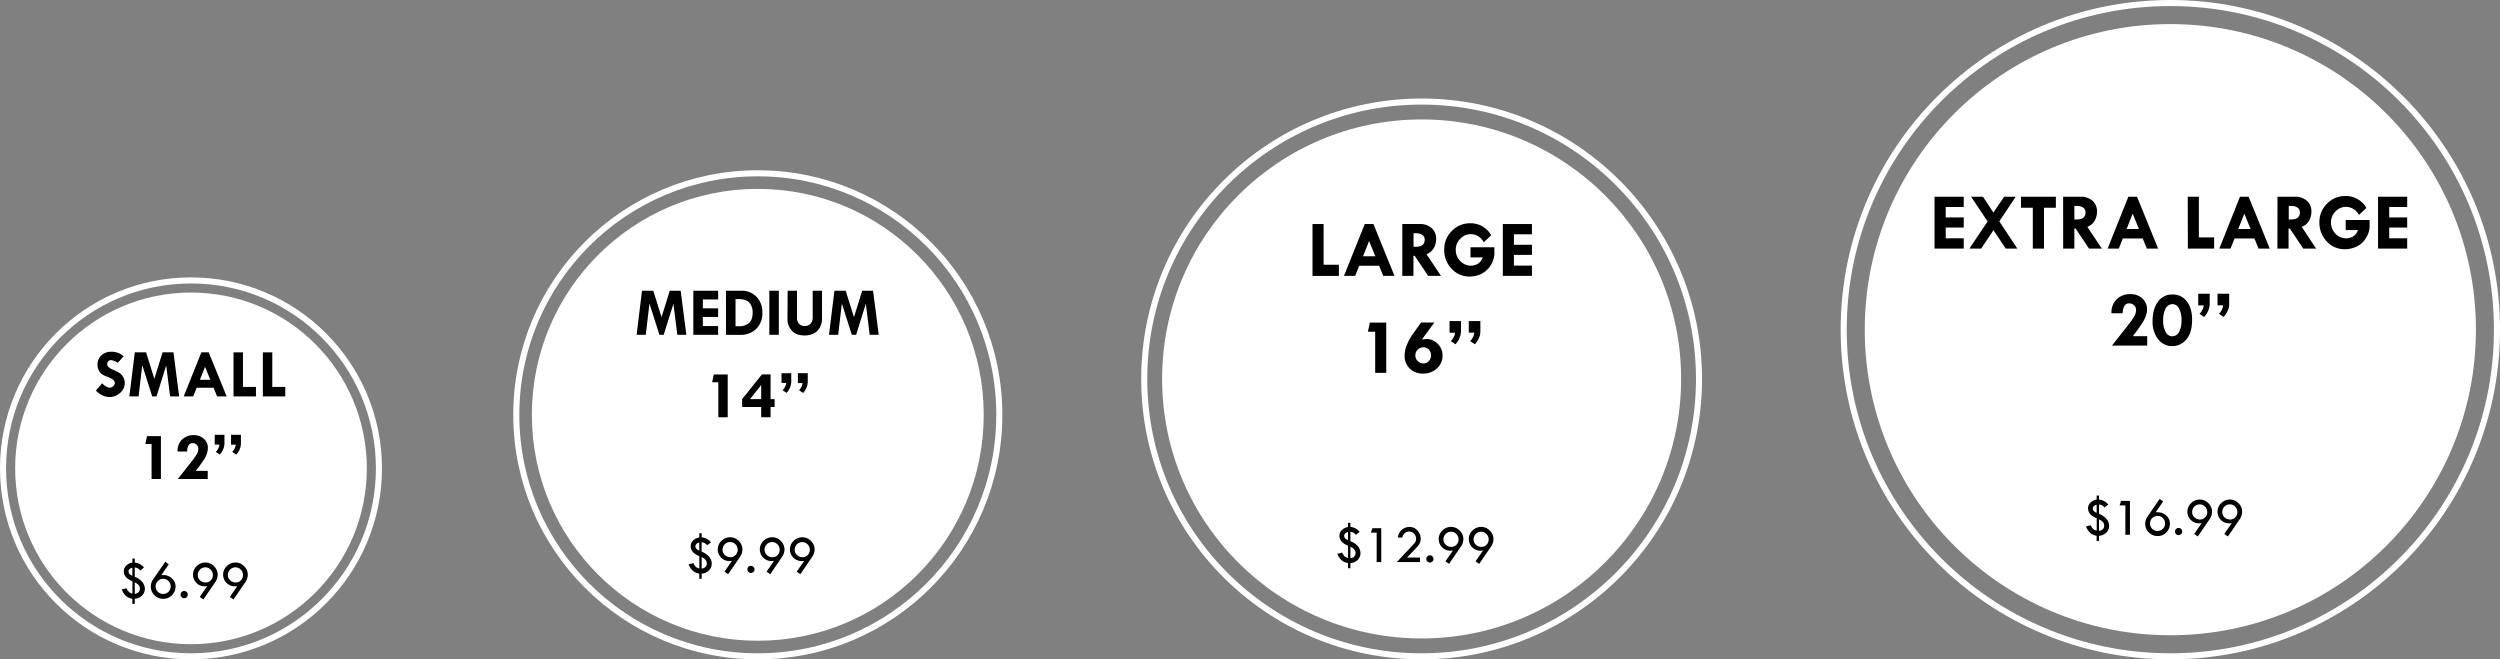 <svg id="Layer_2" data-name="Layer 2" xmlns="http://www.w3.org/2000/svg" viewBox="0 0 1237 326.25"><rect x="0" y="0" width="1237" height="326.25" fill="#808080" stroke="none"/><defs><style>.cls-1{fill:#fff;}.cls-2{fill:none;stroke:#fff;stroke-miterlimit:10;stroke-width:3px;}</style></defs><circle class="cls-1" cx="94.5" cy="231.75" r="87"/><circle class="cls-2" cx="94.5" cy="231.75" r="93"/><g id="SMALL_12_6.99" data-name="SMALL 12”  $6.99"><path d="M61.18,176.33l-2.92,3.2a8,8,0,0,0-3.32-1.36,1.83,1.83,0,0,0-1.35.59,2,2,0,0,0-.56,1.4c0,1.07,1,2,2.92,2.79a20.54,20.54,0,0,1,3.24,1.65A5.9,5.9,0,0,1,61,186.65a5.63,5.63,0,0,1,.74,2.84,6.41,6.41,0,0,1-2.26,4.88,7.67,7.67,0,0,1-5.36,2.08c-2.26,0-4.49-1.07-6.69-3.19l3.09-3.6c1.38,1.42,2.68,2.14,3.88,2.14a2.31,2.31,0,0,0,1.63-.76,2.18,2.18,0,0,0,.78-1.58c0-1.13-1.2-2.14-3.6-3a11.63,11.63,0,0,1-2.92-1.41,5,5,0,0,1-1.46-1.91,6,6,0,0,1-.59-2.56,6.25,6.25,0,0,1,1.9-4.72,6.84,6.84,0,0,1,4.94-1.81A8.6,8.6,0,0,1,61.18,176.33Z"/><path d="M66.7,174.35h5.58l4.08,13.07,4.09-13.07h5.38l2.81,21.8H84.16l-1.92-15.34-4.8,15.34H75.31l-4.92-15.47-1.82,15.47H64Z"/><path d="M99.63,174.35h3.64l8.88,21.8h-4.73l-1.75-4.29H97.31l-1.71,4.29H90.9Zm1.82,7.14-2.56,6.42h5.17Z"/><path d="M115.55,174.35h4.67v17.1h6.42v4.7H115.55Z"/><path d="M130.06,174.35h4.67v17.1h6.42v4.7H130.06Z"/><path d="M72.73,215.8h6.89V237H75v-17.3H71.91Z"/><path d="M96.78,233h6V237H88l7.23-9.18a22.68,22.68,0,0,0,2.24-3.32,5.31,5.31,0,0,0,.68-2.43,2.7,2.7,0,0,0-.81-2,2.77,2.77,0,0,0-2-.8,2.22,2.22,0,0,0-2,1,6.74,6.74,0,0,0-.76,3.14h-4.7a7.67,7.67,0,0,1,2.26-6,8,8,0,0,1,5.62-2.11,7.26,7.26,0,0,1,5.1,1.82,6,6,0,0,1,2,4.66,11.16,11.16,0,0,1-2.31,6.14l-1.26,1.84c-.5.74-1.13,1.59-1.9,2.54Z"/><path d="M106.25,215.15h4.81v4.39a8.49,8.49,0,0,1-2.34,5.39l-1.94-1.33a5.93,5.93,0,0,0,1.21-1.73,4.5,4.5,0,0,0,.53-1.57V220h-2.27Zm8.08,0h4.88v4.57a8.43,8.43,0,0,1-2.31,5.21l-2-1.36a6,6,0,0,0,1.76-3.54h-2.34Z"/><path d="M65.49,276.37h1.19v2a6.37,6.37,0,0,1,4.56,2.46l-1.87,1.48a3.59,3.59,0,0,0-2.69-1.52v4.64a8.54,8.54,0,0,1,4,2.87,5.73,5.73,0,0,1,1,2.95,4.82,4.82,0,0,1-1.31,3.35,5.45,5.45,0,0,1-3.68,1.66v2.55H65.49v-2.55a6.22,6.22,0,0,1-3.26-1.49,8.89,8.89,0,0,1-2-3.1l2.37-.62a6,6,0,0,0,1.23,1.87,3.41,3.41,0,0,0,1.7.79v-6.12q-4.27-1.65-4.27-4.92a3.85,3.85,0,0,1,1.14-2.75,5.45,5.45,0,0,1,3.13-1.55Zm0,8.55v-4a2.64,2.64,0,0,0-1.4.68,1.58,1.58,0,0,0-.5,1.15C63.59,283.65,64.22,284.39,65.49,284.92Zm1.19,3.22v5.71a3.14,3.14,0,0,0,1.89-.85,2.44,2.44,0,0,0,.66-1.75C69.23,290,68.38,288.92,66.68,288.14Z"/><path d="M81.76,278l1.74,1.21-3.69,5.4a6,6,0,0,1,.65-.06l.49,0a5.88,5.88,0,0,1,4.13,1.67,5.17,5.17,0,0,1,1.78,3.87,6.06,6.06,0,0,1-1.77,4.4,5.79,5.79,0,0,1-4.31,1.8,6,6,0,0,1-4.35-1.77,5.79,5.79,0,0,1-1.8-4.28,6.09,6.09,0,0,1,1.13-3.56Zm2.7,12.14a3.65,3.65,0,0,0-1.1-2.64,3.53,3.53,0,0,0-2.6-1.11,3.59,3.59,0,0,0-2.63,1.12A3.66,3.66,0,0,0,77,290.18a3.56,3.56,0,0,0,1.09,2.63,3.64,3.64,0,0,0,2.66,1.08,3.69,3.69,0,0,0,3.7-3.71Z"/><path d="M89.37,294.21a1.71,1.71,0,0,1,.52-1.26,1.68,1.68,0,0,1,1.26-.52,1.78,1.78,0,0,1,1.77,1.78A1.79,1.79,0,0,1,91.15,296a1.72,1.72,0,0,1-1.26-.52A1.68,1.68,0,0,1,89.37,294.21Z"/><path d="M100.64,296.62l-1.8-1.26,3.71-5.36a9.94,9.94,0,0,1-1.19.11,5.71,5.71,0,0,1-4.18-1.69,5.8,5.8,0,0,1,.15-8.31,6,6,0,0,1,4.3-1.78,5.86,5.86,0,0,1,4.25,1.82,5.76,5.76,0,0,1,1.82,4.21,6.49,6.49,0,0,1-1.24,3.74Zm4.69-12.1a3.66,3.66,0,0,0-1.09-2.67,3.51,3.51,0,0,0-2.61-1.12,3.62,3.62,0,0,0-2.69,1.1,3.77,3.77,0,0,0-1.08,2.74A3.43,3.43,0,0,0,99,287.15a3.94,3.94,0,0,0,2.77,1.07,3.41,3.41,0,0,0,2.53-1.07A3.66,3.66,0,0,0,105.33,284.52Z"/><path d="M115.53,296.62l-1.79-1.26,3.7-5.36a9.82,9.82,0,0,1-1.18.11,5.69,5.69,0,0,1-4.18-1.69,5.78,5.78,0,0,1,.15-8.31,6,6,0,0,1,4.29-1.78,5.83,5.83,0,0,1,4.25,1.82,5.73,5.73,0,0,1,1.83,4.21,6.49,6.49,0,0,1-1.24,3.74Zm4.7-12.1a3.67,3.67,0,0,0-1.1-2.67,3.51,3.51,0,0,0-2.61-1.12,3.63,3.63,0,0,0-2.69,1.1,3.77,3.77,0,0,0-1.08,2.74,3.44,3.44,0,0,0,1.15,2.58,3.93,3.93,0,0,0,2.77,1.07,3.39,3.39,0,0,0,2.52-1.07A3.67,3.67,0,0,0,120.23,284.52Z"/></g><circle class="cls-1" cx="374.96" cy="205.25" r="111.79"/><circle class="cls-2" cx="374.96" cy="205.25" r="119.5"/><g id="SMALL_12_6.99-2" data-name="SMALL 12”  $6.99"><path d="M317.66,143.85h5.58l4.09,13.07,4.08-13.07h5.39l2.8,21.8h-4.47l-1.92-15.34-4.8,15.34h-2.14l-4.92-15.47-1.82,15.47H315Z"/><path d="M343.06,143.85h12.27v4.32h-7.57v4.4h7.57v4.25h-7.57v4.51h7.57v4.32H343.06Z"/><path d="M359.21,143.85h7.44a10.19,10.19,0,0,1,7.67,3,10.92,10.92,0,0,1,2.9,7.92,10.63,10.63,0,0,1-3,7.91,10.85,10.85,0,0,1-8,3h-7Zm4.73,4.12v13.46h1.86a7,7,0,0,0,4.75-1.58q1.86-1.57,1.86-5.26a7.78,7.78,0,0,0-.9-3.79,4.56,4.56,0,0,0-2.59-2.24,9.78,9.78,0,0,0-3.25-.59Z"/><path d="M380.66,143.85h4.7v21.8h-4.7Z"/><path d="M389.73,143.85h4.63v13.33a4.25,4.25,0,0,0,1,3,3.47,3.47,0,0,0,2.7,1.13,3.88,3.88,0,0,0,3-1.14,4.52,4.52,0,0,0,1.06-3.21v-13.1h4.62V158a8.89,8.89,0,0,1-1,3.86,6.62,6.62,0,0,1-3,3.06,9.34,9.34,0,0,1-4.47,1.07c-3,0-5.18-.84-6.56-2.5a8.15,8.15,0,0,1-2.07-5.26Z"/><path d="M412.87,143.85h5.58l4.09,13.07,4.08-13.07H432l2.8,21.8h-4.47l-1.92-15.34-4.8,15.34h-2.14l-4.92-15.47-1.82,15.47h-4.55Z"/><path d="M353.19,185.3h6.88v21.15h-4.64v-17.3h-3.06Z"/><path d="M377,185.26h4.28V197.5h2v3.88h-2v5.07h-4.65v-5.07h-9.41v-3.91Zm-.43,5.32-5.46,6.92h5.52v-6.92Z"/><path d="M386.7,184.65h4.82V189a8.49,8.49,0,0,1-2.34,5.39l-1.95-1.33a5.76,5.76,0,0,0,1.22-1.73,4.5,4.5,0,0,0,.53-1.57v-.27H386.7Zm8.09,0h4.88v4.57a8.43,8.43,0,0,1-2.31,5.21l-2-1.36a6,6,0,0,0,1.76-3.54h-2.34Z"/><path d="M346,263.87h1.18v2a6.42,6.42,0,0,1,4.57,2.46l-1.88,1.48a3.55,3.55,0,0,0-2.69-1.52V273a8.44,8.44,0,0,1,4,2.87,5.66,5.66,0,0,1,1,2.95,4.86,4.86,0,0,1-1.31,3.35,5.47,5.47,0,0,1-3.69,1.66v2.55H346v-2.55a6.29,6.29,0,0,1-3.27-1.49,9,9,0,0,1-2-3.1l2.37-.62a6,6,0,0,0,1.23,1.87,3.41,3.41,0,0,0,1.7.79v-6.12q-4.27-1.65-4.27-4.92a3.85,3.85,0,0,1,1.14-2.75,5.45,5.45,0,0,1,3.13-1.55Zm0,8.55v-4a2.67,2.67,0,0,0-1.41.68,1.57,1.57,0,0,0-.49,1.15C344.05,271.15,344.68,271.89,346,272.42Zm1.18,3.22v5.71a3.14,3.14,0,0,0,1.9-.85,2.44,2.44,0,0,0,.66-1.75C349.69,277.46,348.84,276.42,347.13,275.64Z"/><path d="M360.28,284.12l-1.8-1.26,3.71-5.36a9.94,9.94,0,0,1-1.19.11,5.71,5.71,0,0,1-4.18-1.69,5.79,5.79,0,0,1,.16-8.31,6,6,0,0,1,4.29-1.78,5.86,5.86,0,0,1,4.25,1.82,5.72,5.72,0,0,1,1.82,4.21,6.55,6.55,0,0,1-1.23,3.74ZM365,272a3.66,3.66,0,0,0-1.09-2.67,3.51,3.51,0,0,0-2.61-1.12,3.62,3.62,0,0,0-2.69,1.1,3.77,3.77,0,0,0-1.08,2.74,3.43,3.43,0,0,0,1.14,2.58,3.94,3.94,0,0,0,2.77,1.07,3.39,3.39,0,0,0,2.53-1.07A3.66,3.66,0,0,0,365,272Z"/><path d="M369.82,281.71a1.75,1.75,0,0,1,.52-1.26,1.78,1.78,0,0,1,3,1.26,1.68,1.68,0,0,1-.52,1.25,1.71,1.71,0,0,1-1.26.53,1.75,1.75,0,0,1-1.26-.52A1.72,1.72,0,0,1,369.82,281.71Z"/><path d="M381.1,284.12l-1.8-1.26,3.7-5.36a9.64,9.64,0,0,1-1.18.11,5.69,5.69,0,0,1-4.18-1.69,5.78,5.78,0,0,1,.15-8.31,6,6,0,0,1,4.29-1.78,5.87,5.87,0,0,1,4.26,1.82,5.76,5.76,0,0,1,1.82,4.21,6.49,6.49,0,0,1-1.24,3.74Zm4.69-12.1a3.67,3.67,0,0,0-1.1-2.67,3.51,3.51,0,0,0-2.61-1.12,3.65,3.65,0,0,0-2.69,1.1,3.77,3.77,0,0,0-1.08,2.74,3.44,3.44,0,0,0,1.15,2.58,3.94,3.94,0,0,0,2.77,1.07,3.39,3.39,0,0,0,2.52-1.07A3.67,3.67,0,0,0,385.79,272Z"/><path d="M396,284.12l-1.79-1.26,3.7-5.36a9.82,9.82,0,0,1-1.18.11,5.68,5.68,0,0,1-4.18-1.69,5.78,5.78,0,0,1,.15-8.31,6,6,0,0,1,4.29-1.78,5.83,5.83,0,0,1,4.25,1.82,5.73,5.73,0,0,1,1.83,4.21,6.49,6.49,0,0,1-1.24,3.74Zm4.7-12.1a3.67,3.67,0,0,0-1.1-2.67,3.51,3.51,0,0,0-2.61-1.12,3.63,3.63,0,0,0-2.69,1.1,3.77,3.77,0,0,0-1.08,2.74,3.41,3.41,0,0,0,1.15,2.58,3.93,3.93,0,0,0,2.77,1.07,3.39,3.39,0,0,0,2.52-1.07A3.67,3.67,0,0,0,400.69,272Z"/></g><circle class="cls-1" cx="703.42" cy="187.5" r="128.4"/><circle class="cls-2" cx="703.42" cy="187.5" r="137.25"/><g id="SMALL_12_6.99-3" data-name="SMALL 12”  $6.99"><path d="M649.43,110.85h5.49V131h7.56v5.53H649.43Z"/><path d="M675.29,110.85h4.28L690,136.5h-5.56l-2.06-5h-9.84l-2,5H665Zm2.14,8.4-3,7.56h6.09Z"/><path d="M693.85,110.85h8.44a8.73,8.73,0,0,1,6.09,2,7,7,0,0,1,2.24,5.49,9.49,9.49,0,0,1-1,4.1,7.18,7.18,0,0,1-3.79,3.34L713,136.5h-6.35L700,126.58h-.63v9.92h-5.52Zm5.56,4.57v6.68h1.2q4.33,0,4.33-3.53a2.74,2.74,0,0,0-1.13-2.3,5.12,5.12,0,0,0-3.12-.85Z"/><path d="M737.83,116.42l-3.67,3.44a8,8,0,0,0-2.85-3,7,7,0,0,0-8.78,1.3,7.47,7.47,0,0,0-2.22,5.39,7.73,7.73,0,0,0,2.22,5.59,7.17,7.17,0,0,0,5.34,2.3,6.77,6.77,0,0,0,3.27-.86,6.07,6.07,0,0,0,2.53-3.22H727.6v-5h11.83v3.32a11.95,11.95,0,0,1-6.38,9.79,13.41,13.41,0,0,1-5.8,1.36,11.86,11.86,0,0,1-9-3.85,13.24,13.24,0,0,1-3.65-9.51,12.58,12.58,0,0,1,3.76-9.18,12.24,12.24,0,0,1,9.05-3.81A11.51,11.51,0,0,1,737.83,116.42Z"/><path d="M743.59,110.85H758v5.08h-8.91v5.18H758v5h-8.91v5.31H758v5.08H743.59Z"/><path d="M677.8,159.61h8.11V184.5h-5.47V164.15h-3.6Z"/><path d="M703.15,159.58h6.56L703.55,168a13.45,13.45,0,0,1,2.31-.23,7.5,7.5,0,0,1,5.56,2.4,7.92,7.92,0,0,1,2.34,5.72,8.33,8.33,0,0,1-2.76,6.41,9.89,9.89,0,0,1-7,2.54,8.85,8.85,0,0,1-6.45-2.49A8.48,8.48,0,0,1,695,176a14.08,14.08,0,0,1,1.27-5.68,27.87,27.87,0,0,1,2.81-5.08Zm4.93,16.26A4,4,0,0,0,707,173a3.48,3.48,0,0,0-2.65-1.15,3.91,3.91,0,0,0-2.87,1.17,4,4,0,0,0,0,5.65,3.92,3.92,0,0,0,2.88,1.15,3.46,3.46,0,0,0,2.63-1.18A4,4,0,0,0,708.08,175.84Z"/><path d="M717.24,158.85h5.66V164a10,10,0,0,1-2.75,6.34l-2.29-1.57a6.73,6.73,0,0,0,1.43-2,5.24,5.24,0,0,0,.62-1.84v-.31h-2.67Zm9.51,0h5.74v5.38c0,1.89-.91,3.94-2.72,6.13l-2.34-1.6a7,7,0,0,0,2.07-4.16h-2.75Z"/><path d="M667,258.72h1.18v2a6.46,6.46,0,0,1,4.57,2.47l-1.88,1.48a3.55,3.55,0,0,0-2.69-1.52v4.64a8.44,8.44,0,0,1,4,2.87,5.66,5.66,0,0,1,1,2.95,4.86,4.86,0,0,1-1.31,3.35,5.42,5.42,0,0,1-3.69,1.65v2.56H667v-2.56a6.29,6.29,0,0,1-3.27-1.48,9,9,0,0,1-2-3.1l2.37-.62a5.85,5.85,0,0,0,1.23,1.87,3.41,3.41,0,0,0,1.7.79V270q-4.28-1.65-4.27-4.92a3.85,3.85,0,0,1,1.14-2.75,5.52,5.52,0,0,1,3.13-1.56Zm0,8.55v-4a2.67,2.67,0,0,0-1.41.68,1.57,1.57,0,0,0-.49,1.15C665.06,266,665.69,266.74,667,267.27Zm1.18,3.21v5.72a3.14,3.14,0,0,0,1.9-.85,2.44,2.44,0,0,0,.66-1.75C670.7,272.31,669.85,271.27,668.14,270.48Z"/><path d="M679.07,261.35h4.37V278.1h-2.27V263.57h-2.86Z"/><path d="M696.21,275.86h6.4v2.24H691.14l8.55-9.1a3.38,3.38,0,0,0,1-2.32,3.65,3.65,0,0,0-1-2.58,3.16,3.16,0,0,0-2.39-1.1,3.54,3.54,0,0,0-2.13.73,3.47,3.47,0,0,0-1.29,2.24h-2.22a5.84,5.84,0,0,1,2-3.86,5.72,5.72,0,0,1,3.83-1.38,5.09,5.09,0,0,1,3.83,1.74,5.81,5.81,0,0,1,1.64,4.11,5.35,5.35,0,0,1-.41,2.1,7.72,7.72,0,0,1-1.47,2.08Z"/><path d="M705.73,276.56a1.78,1.78,0,0,1,3.56,0,1.68,1.68,0,0,1-.52,1.25,1.71,1.71,0,0,1-1.26.52,1.74,1.74,0,0,1-1.26-.51A1.68,1.68,0,0,1,705.73,276.56Z"/><path d="M717,279l-1.79-1.26,3.7-5.36a9.77,9.77,0,0,1-1.19.11,5.67,5.67,0,0,1-4.17-1.69,5.78,5.78,0,0,1,.15-8.31,6,6,0,0,1,4.29-1.78,5.83,5.83,0,0,1,4.25,1.82,5.73,5.73,0,0,1,1.83,4.21,6.49,6.49,0,0,1-1.24,3.74Zm4.7-12.1a3.67,3.67,0,0,0-1.1-2.67,3.51,3.51,0,0,0-2.61-1.12,3.63,3.63,0,0,0-2.69,1.1,3.77,3.77,0,0,0-1.08,2.74,3.41,3.41,0,0,0,1.15,2.58,3.91,3.91,0,0,0,2.77,1.07,3.39,3.39,0,0,0,2.52-1.07A3.67,3.67,0,0,0,721.7,266.87Z"/><path d="M731.9,279l-1.79-1.26,3.7-5.36a9.94,9.94,0,0,1-1.19.11,5.71,5.71,0,0,1-4.18-1.69,5.79,5.79,0,0,1,.16-8.31,6,6,0,0,1,4.29-1.78,5.85,5.85,0,0,1,4.25,1.82,5.73,5.73,0,0,1,1.83,4.21,6.56,6.56,0,0,1-1.24,3.74Zm4.69-12.1a3.66,3.66,0,0,0-1.09-2.67,3.51,3.51,0,0,0-2.61-1.12,3.63,3.63,0,0,0-2.69,1.1,3.77,3.77,0,0,0-1.08,2.74,3.43,3.43,0,0,0,1.14,2.58,3.94,3.94,0,0,0,2.77,1.07,3.39,3.39,0,0,0,2.53-1.07A3.66,3.66,0,0,0,736.59,266.87Z"/></g><circle class="cls-1" cx="1073.88" cy="163.12" r="151.2"/><circle class="cls-2" cx="1073.88" cy="163.12" r="161.62"/><g id="SMALL_12_6.99-4" data-name="SMALL 12”  $6.99"><path d="M957.21,97.34h14.44v5.08h-8.91v5.17h8.91v5h-8.91v5.32h8.91V123H957.21Z"/><path d="M975.3,97.34h5.87l5.16,7.84,5.33-7.84h5.71l-8.12,12.19L998.17,123h-5.71l-6.1-9.11L980.29,123h-5.83l9-13.43Z"/><path d="M1000,97.34h17.24v5.45h-5.87V123h-5.53V102.79H1000Z"/><path d="M1020.83,97.34h8.45a8.77,8.77,0,0,1,6.09,2,7,7,0,0,1,2.24,5.48,9.52,9.52,0,0,1-1,4.11,7.17,7.17,0,0,1-3.79,3.33L1040,123h-6.35l-6.64-9.92h-.62V123h-5.53Zm5.56,4.57v6.68h1.2q4.34,0,4.33-3.54a2.71,2.71,0,0,0-1.13-2.29,5.05,5.05,0,0,0-3.12-.85Z"/><path d="M1053.11,97.34h4.28L1067.84,123h-5.56l-2.06-5h-9.84l-2,5h-5.53Zm2.14,8.4-3,7.56h6.09Z"/><path d="M1082.49,97.34H1088v20.12h7.56V123h-13Z"/><path d="M1108.34,97.34h4.29L1123.07,123h-5.56l-2-5h-9.84l-2,5h-5.54Zm2.15,8.4-3,7.56h6.1Z"/><path d="M1126.9,97.34h8.45a8.73,8.73,0,0,1,6.09,2,7,7,0,0,1,2.24,5.48,9.38,9.38,0,0,1-1,4.11,7.11,7.11,0,0,1-3.78,3.33L1146,123h-6.35l-6.64-9.92h-.62V123h-5.53Zm5.57,4.57v6.68h1.2c2.88,0,4.33-1.18,4.33-3.54a2.73,2.73,0,0,0-1.13-2.29,5.06,5.06,0,0,0-3.13-.85Z"/><path d="M1170.89,102.91l-3.68,3.43a7.88,7.88,0,0,0-2.85-3,7.05,7.05,0,0,0-8.78,1.3,7.52,7.52,0,0,0-2.21,5.39,7.79,7.79,0,0,0,2.21,5.6,7.16,7.16,0,0,0,5.35,2.29,6.76,6.76,0,0,0,3.27-.85,6.1,6.1,0,0,0,2.53-3.23h-6.08v-5h11.84v3.32a10.84,10.84,0,0,1-1.76,5.5,10.64,10.64,0,0,1-4.63,4.3,13.52,13.52,0,0,1-5.8,1.36,11.88,11.88,0,0,1-9-3.85,13.28,13.28,0,0,1-3.66-9.51,12.62,12.62,0,0,1,3.76-9.18A12.28,12.28,0,0,1,1160.5,97,11.53,11.53,0,0,1,1170.89,102.91Z"/><path d="M1176.65,97.34h14.43v5.08h-8.9v5.17h8.9v5h-8.9v5.32h8.9V123h-14.43Z"/><path d="M1055.33,166.34h7.11V171H1045l8.49-10.8a27.86,27.86,0,0,0,2.65-3.9,6.22,6.22,0,0,0,.79-2.85,3.19,3.19,0,0,0-1-2.39,3.25,3.25,0,0,0-2.37-.94,2.6,2.6,0,0,0-2.38,1.19,8,8,0,0,0-.9,3.7h-5.53a9,9,0,0,1,2.66-7,9.33,9.33,0,0,1,6.62-2.48,8.54,8.54,0,0,1,6,2.13,7.13,7.13,0,0,1,2.32,5.48q0,3.27-2.72,7.23l-1.48,2.17c-.59.87-1.33,1.87-2.23,3Z"/><path d="M1074.94,145.71a8.48,8.48,0,0,1,7.07,3.4q2.64,3.39,2.64,9.08,0,6.65-2.93,9.85a8.94,8.94,0,0,1-6.78,3.22,8.69,8.69,0,0,1-7.12-3.43,14,14,0,0,1-2.72-9q0-5.94,2.66-9.53a8.37,8.37,0,0,1,7-3.58Zm4.47,12.95a12.27,12.27,0,0,0-1.21-6,3.66,3.66,0,0,0-3.26-2.17,3.77,3.77,0,0,0-3.38,2.17,12.34,12.34,0,0,0-1.23,6,11,11,0,0,0,1.25,5.62,3.63,3.63,0,0,0,6.59,0A11.16,11.16,0,0,0,1079.41,158.66Z"/><path d="M1087.69,145.34h5.67v5.16a10,10,0,0,1-2.76,6.34l-2.28-1.56a6.55,6.55,0,0,0,1.42-2,5.14,5.14,0,0,0,.63-1.85v-.31h-2.68Zm9.52,0H1103v5.38q0,2.84-2.72,6.12l-2.34-1.6a7,7,0,0,0,2.07-4.16h-2.75Z"/><path d="M1037.42,245.2h1.18v2a6.42,6.42,0,0,1,4.56,2.47l-1.87,1.47a3.54,3.54,0,0,0-2.69-1.51v4.64a8.44,8.44,0,0,1,4,2.87,5.66,5.66,0,0,1,1,2.94,4.84,4.84,0,0,1-1.31,3.35,5.41,5.41,0,0,1-3.69,1.66v2.56h-1.18v-2.56a6.29,6.29,0,0,1-3.27-1.48,9,9,0,0,1-2-3.11l2.37-.62a5.8,5.8,0,0,0,1.22,1.88,3.53,3.53,0,0,0,1.71.79v-6.13q-4.28-1.65-4.28-4.92a3.87,3.87,0,0,1,1.14-2.75,5.61,5.61,0,0,1,3.14-1.55Zm0,8.56v-4a2.75,2.75,0,0,0-1.41.68,1.59,1.59,0,0,0-.49,1.16C1035.52,252.49,1036.15,253.22,1037.42,253.76Zm1.18,3.21v5.72a3,3,0,0,0,1.89-.86,2.38,2.38,0,0,0,.67-1.74C1041.16,258.79,1040.31,257.75,1038.6,257Z"/><path d="M1049.53,247.84h4.37v16.74h-2.27V250.06h-2.86Z"/><path d="M1068.58,246.88l1.75,1.21-3.69,5.39.64,0,.49,0a5.83,5.83,0,0,1,4.13,1.68,5.13,5.13,0,0,1,1.78,3.86,6.07,6.07,0,0,1-1.76,4.4,5.79,5.79,0,0,1-4.31,1.81,6,6,0,0,1-4.35-1.77,5.76,5.76,0,0,1-1.81-4.28,6.17,6.17,0,0,1,1.13-3.56Zm2.7,12.14a3.6,3.6,0,0,0-1.1-2.64,3.51,3.51,0,0,0-2.6-1.12,3.75,3.75,0,0,0-2.66,6.39,3.64,3.64,0,0,0,2.66,1.08,3.7,3.7,0,0,0,3.7-3.71Z"/><path d="M1076.19,263a1.78,1.78,0,0,1,3.56,0,1.75,1.75,0,0,1-.52,1.26,1.71,1.71,0,0,1-1.26.52,1.74,1.74,0,0,1-1.26-.51A1.72,1.72,0,0,1,1076.19,263Z"/><path d="M1087.46,265.45l-1.79-1.25,3.7-5.36a9.36,9.36,0,0,1-1.19.1,5.66,5.66,0,0,1-4.17-1.68,5.78,5.78,0,0,1,.15-8.31,5.94,5.94,0,0,1,4.29-1.78,5.84,5.84,0,0,1,4.25,1.81,5.75,5.75,0,0,1,1.83,4.21,6.59,6.59,0,0,1-1.24,3.75Zm4.69-12.1a3.66,3.66,0,0,0-1.09-2.67,3.54,3.54,0,0,0-2.61-1.11,3.63,3.63,0,0,0-2.69,1.1,3.73,3.73,0,0,0-1.08,2.73,3.38,3.38,0,0,0,1.15,2.58,3.87,3.87,0,0,0,2.76,1.08,3.36,3.36,0,0,0,2.53-1.08A3.63,3.63,0,0,0,1092.15,253.35Z"/><path d="M1102.36,265.45l-1.8-1.25,3.71-5.36a9.5,9.5,0,0,1-1.19.1,5.7,5.7,0,0,1-4.18-1.68,5.79,5.79,0,0,1,.16-8.31,5.94,5.94,0,0,1,4.29-1.78,5.85,5.85,0,0,1,4.25,1.81,5.74,5.74,0,0,1,1.82,4.21,6.58,6.58,0,0,1-1.23,3.75Zm4.69-12.1a3.66,3.66,0,0,0-1.09-2.67,3.54,3.54,0,0,0-2.61-1.11,3.62,3.62,0,0,0-2.69,1.1,3.73,3.73,0,0,0-1.08,2.73,3.4,3.4,0,0,0,1.14,2.58,3.91,3.91,0,0,0,2.77,1.08A3.36,3.36,0,0,0,1106,256,3.63,3.63,0,0,0,1107.05,253.35Z"/></g></svg>